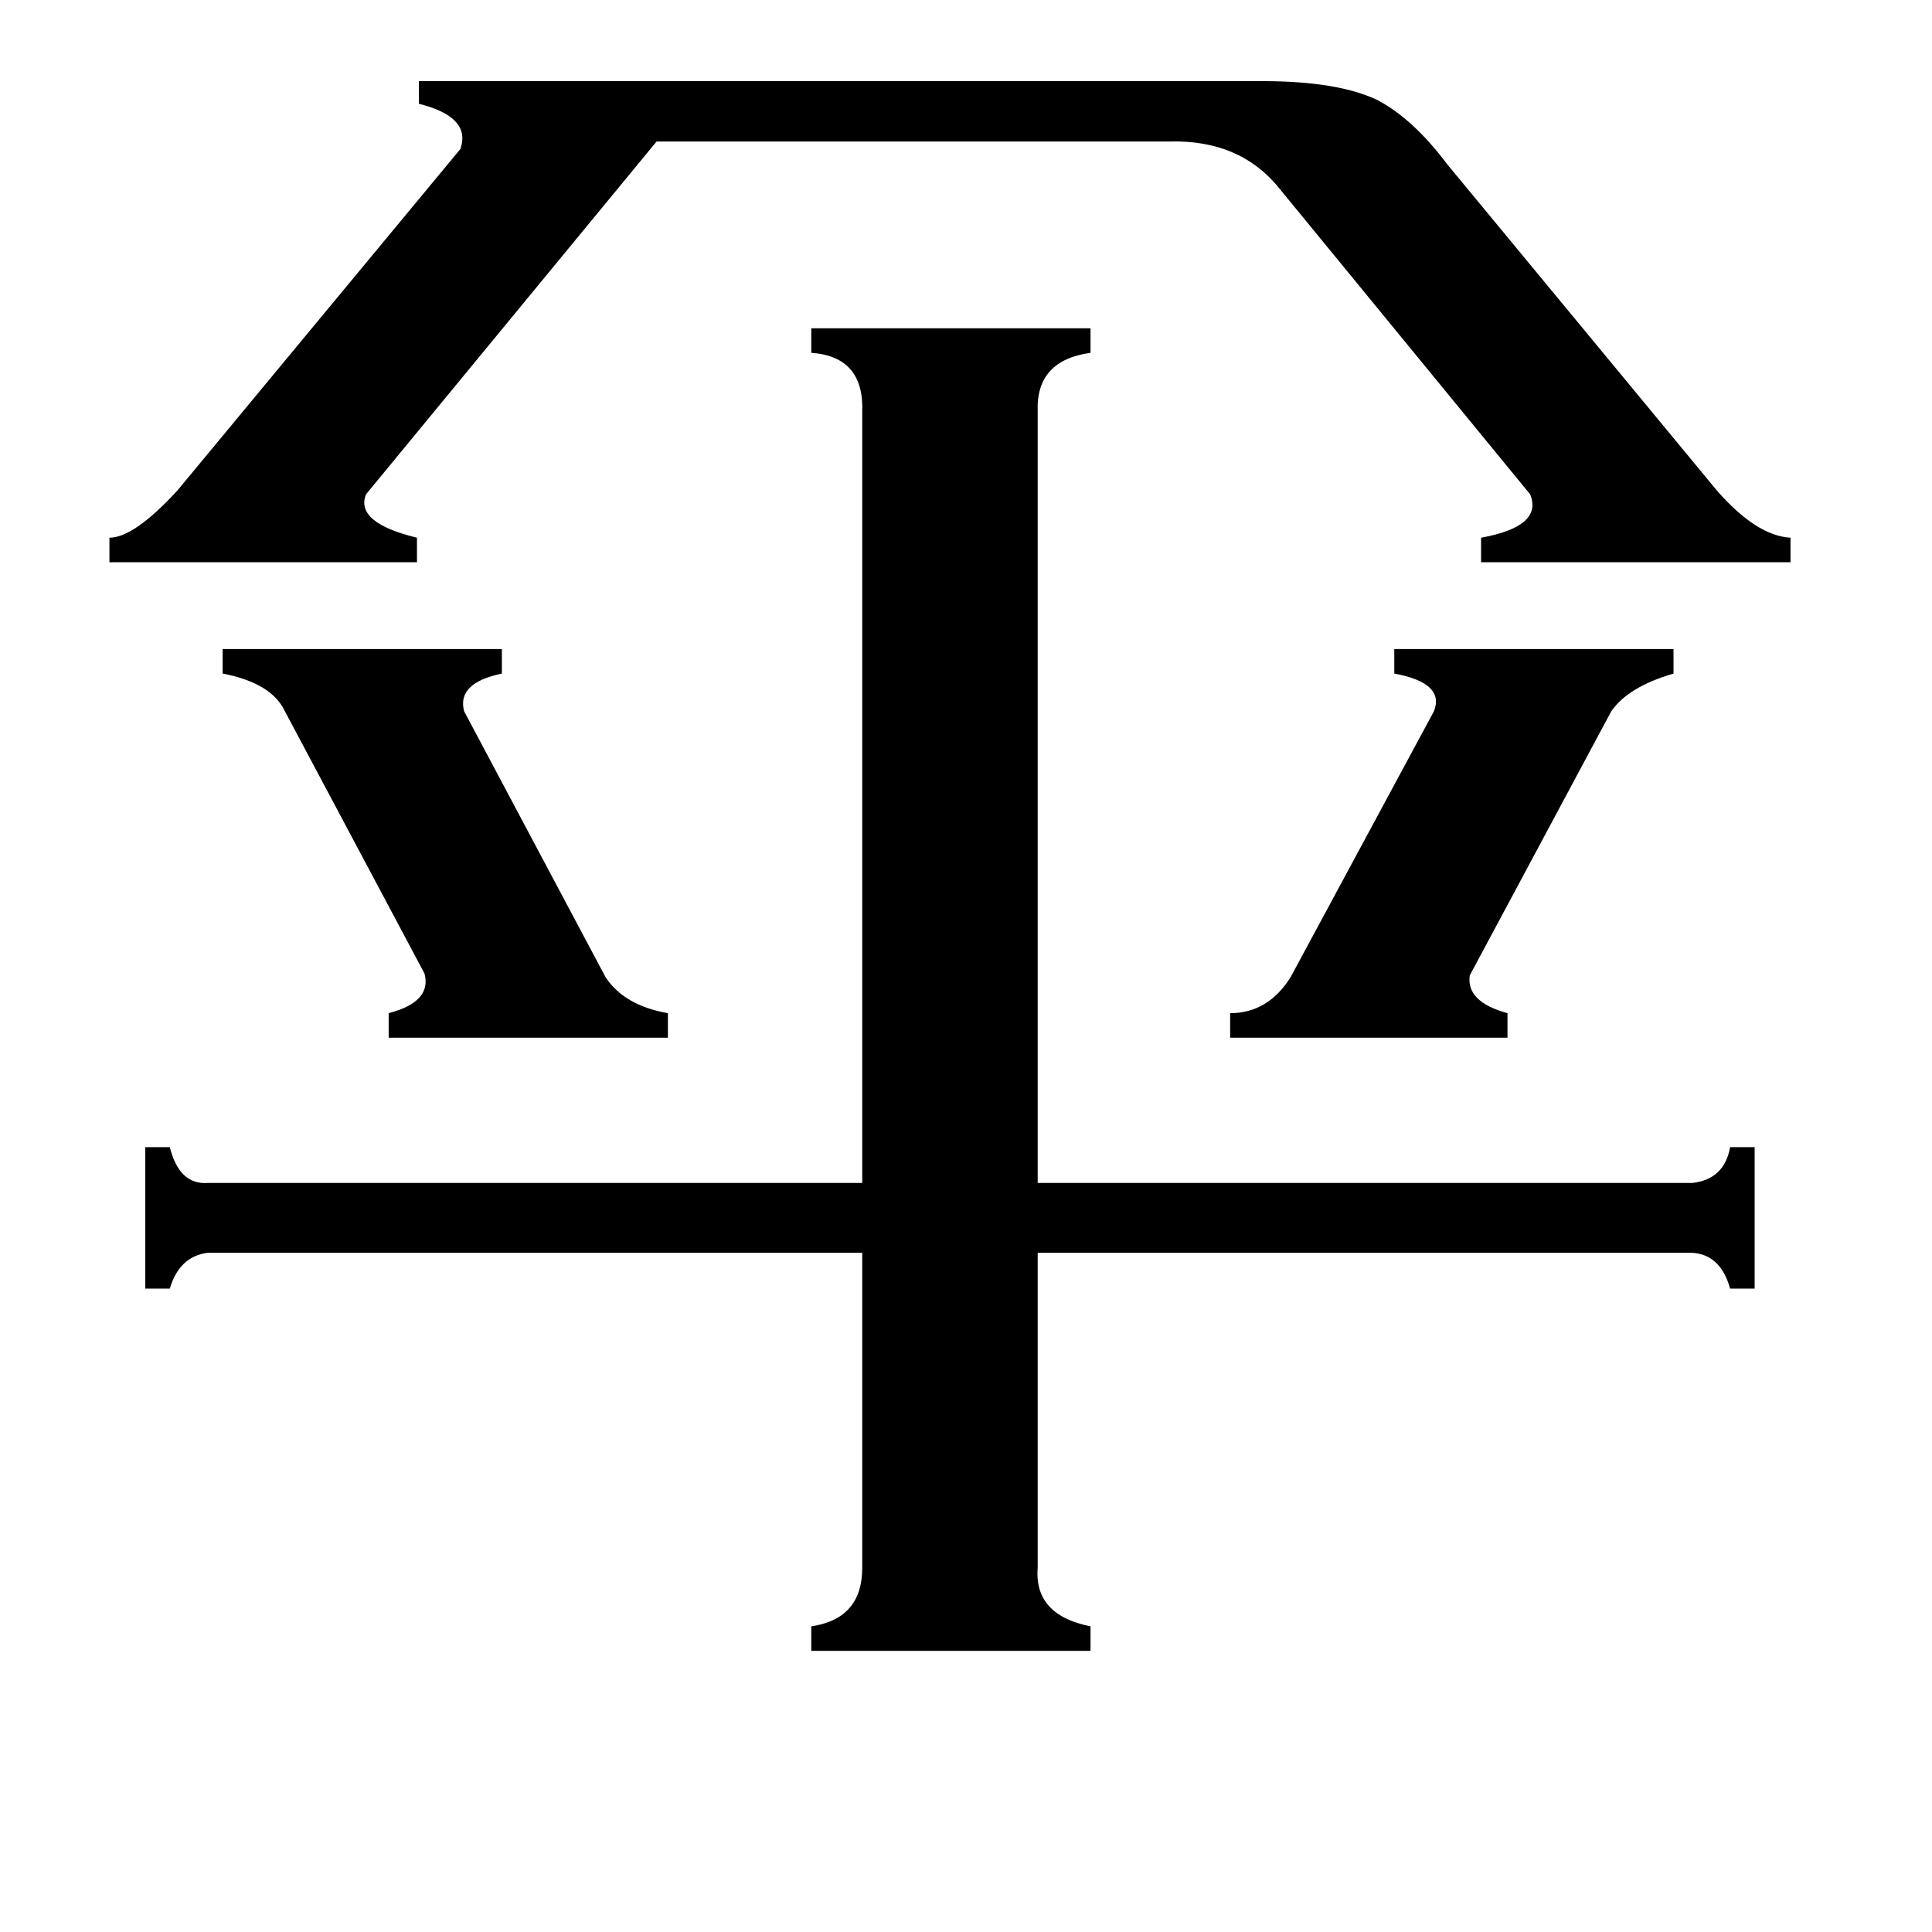 <svg xmlns="http://www.w3.org/2000/svg" viewBox="0 -800 1024 1024">
	<path fill="#000000" d="M652 -263Q672 -263 684 -282L760 -423Q766 -438 739 -443V-456H887V-443Q863 -436 854 -423L779 -283Q777 -269 799 -263V-250H652ZM118 -456H266V-443Q242 -438 246 -423L321 -282Q331 -267 354 -263V-250H206V-263Q229 -269 225 -284L151 -423Q144 -438 118 -443ZM669 -757Q709 -757 730 -747Q749 -737 767 -713L910 -540Q931 -516 949 -515V-502H785V-515Q818 -521 811 -538L679 -699Q658 -726 620 -725H348L194 -538Q188 -523 221 -515V-502H58V-515Q71 -515 94 -540L244 -721Q250 -738 222 -745V-757ZM550 31Q548 56 578 62V75H430V62Q457 58 457 31V-136H110Q95 -134 90 -117H77V-192H90Q95 -172 110 -173H457V-582Q458 -611 430 -613V-626H578V-613Q549 -609 550 -582V-173H897Q914 -175 917 -192H930V-117H917Q912 -135 897 -136H550Z"/>
</svg>